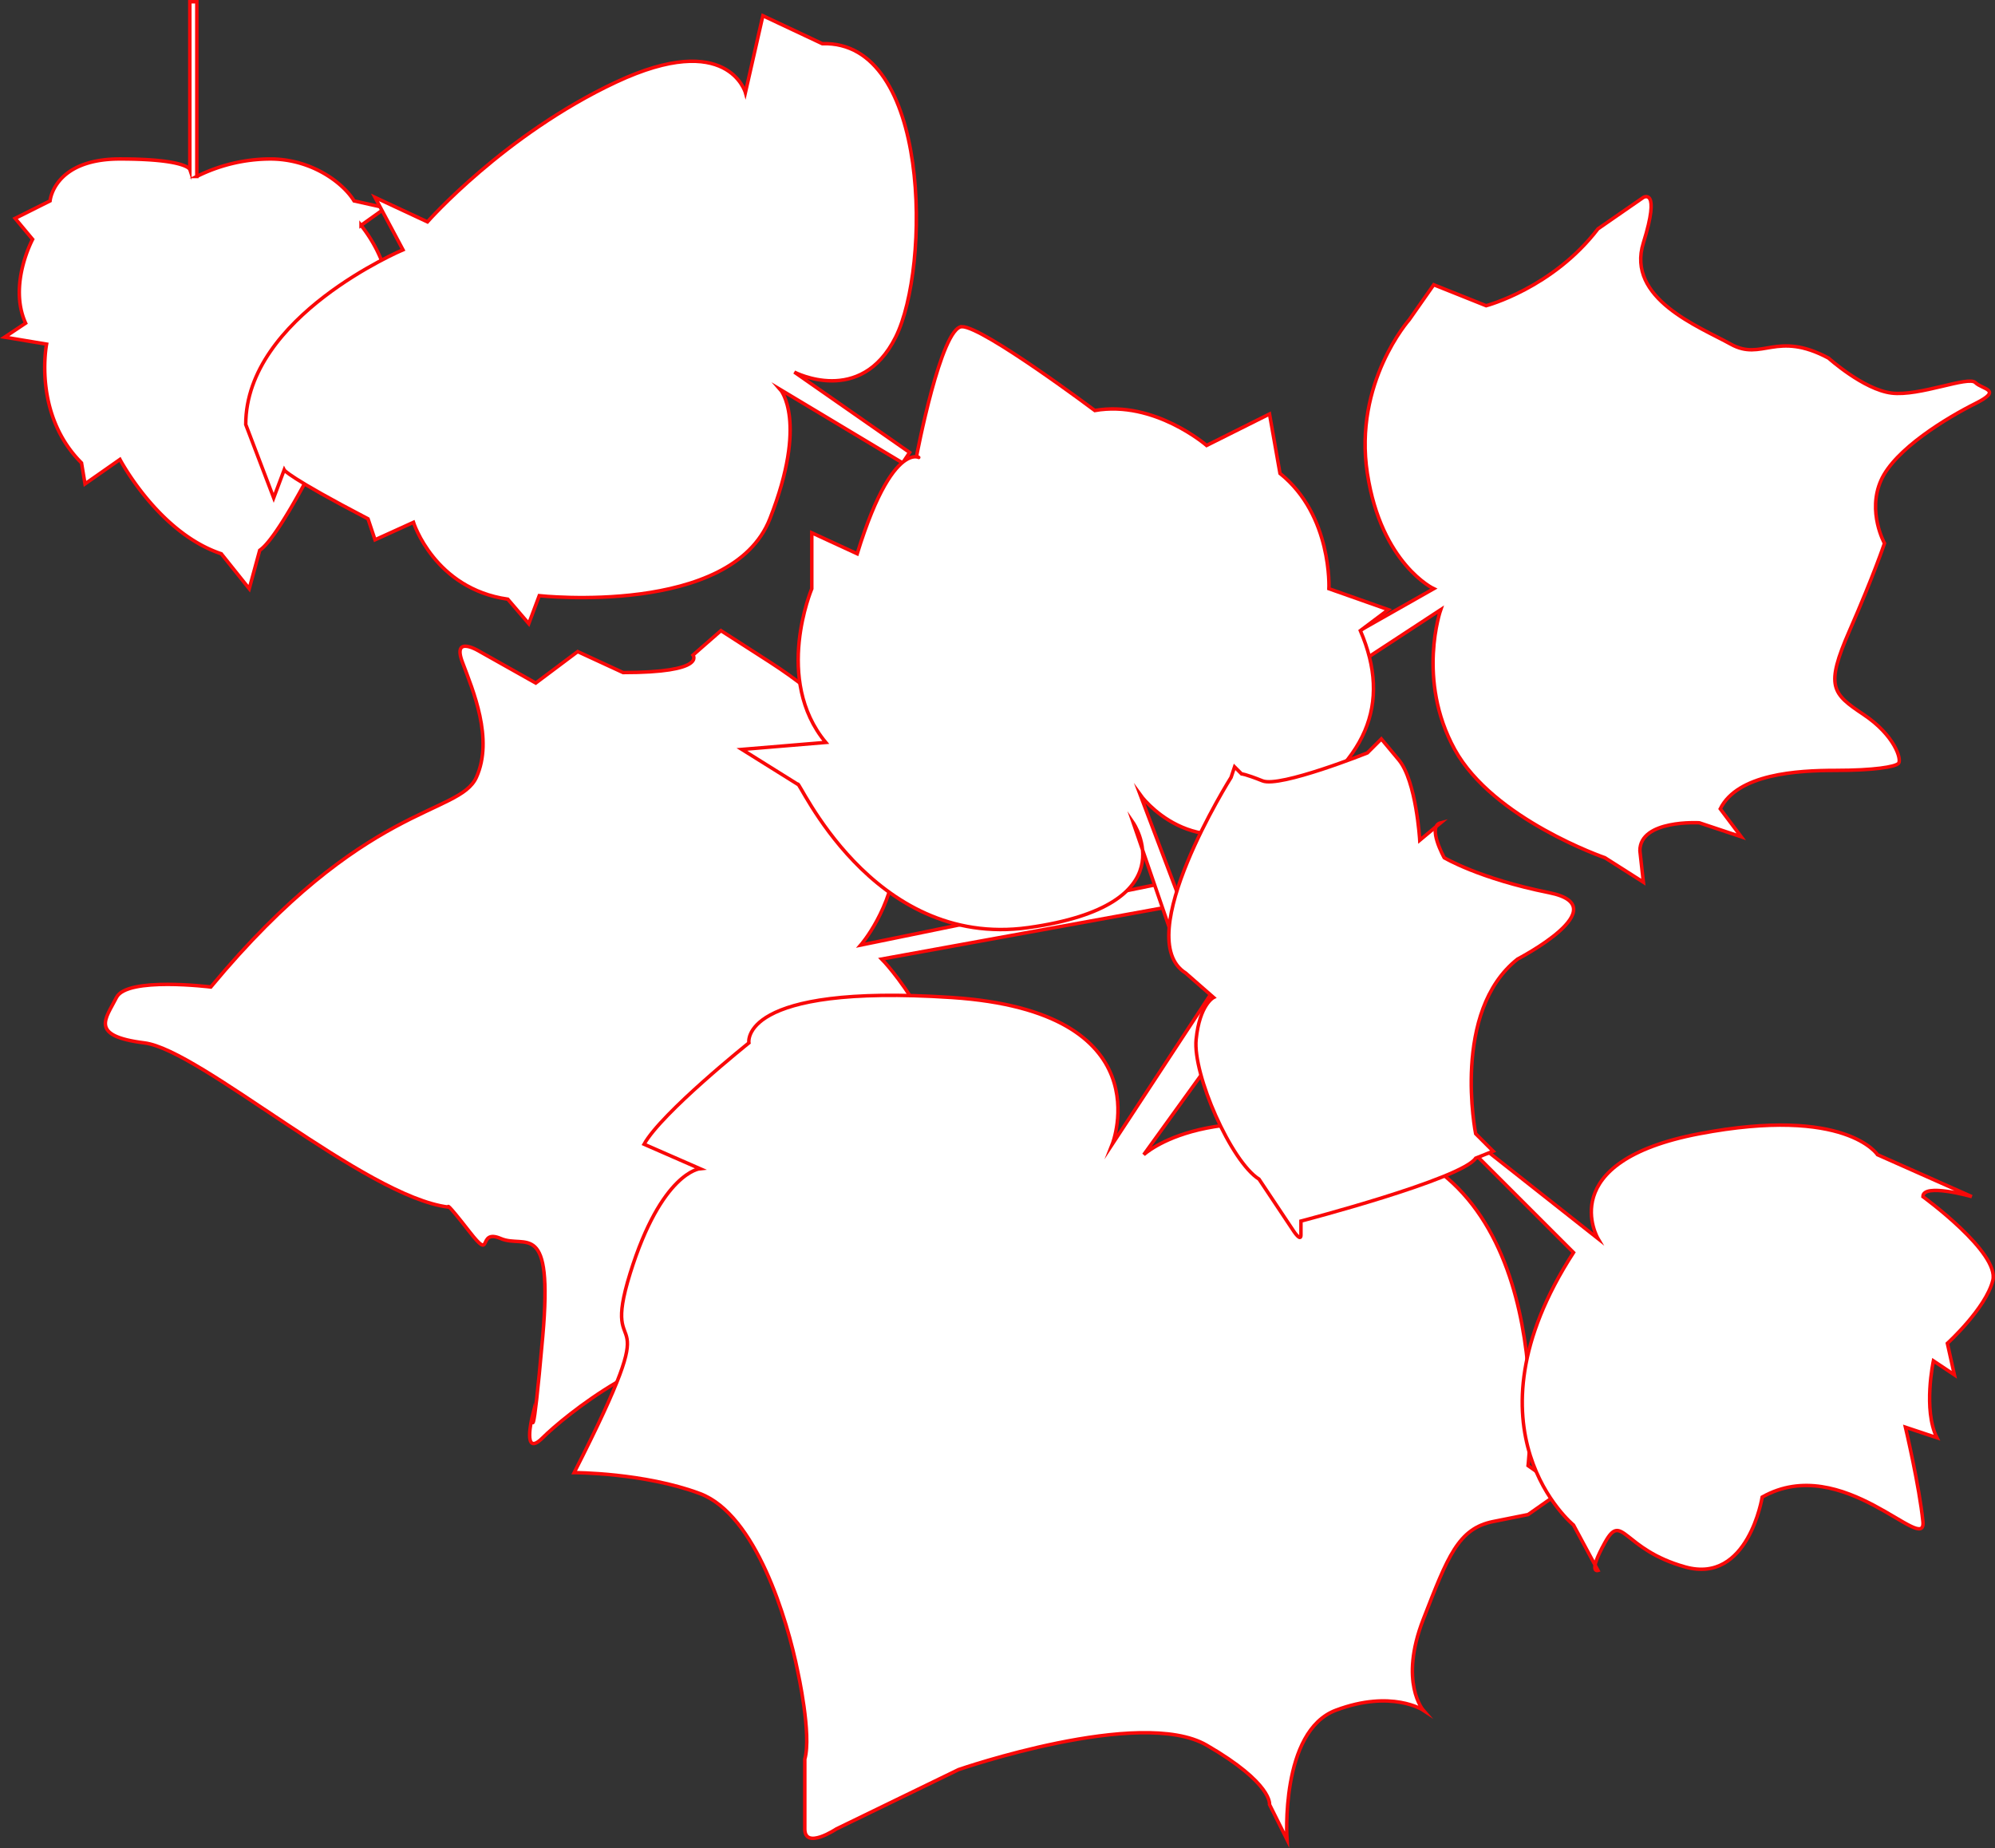 <svg xmlns="http://www.w3.org/2000/svg" viewBox="0 0 570.96 528.93"><rect x="0" y="0" width="570.96" height="528.93" fill="#333333" stroke="none"/><defs><style>.cls-1{fill:#fff;stroke:#f90808;stroke-miterlimit:10}</style></defs><g id="レイヤー_2" data-name="レイヤー 2"><g id="レイヤー_3" data-name="レイヤー 3"><path class="cls-1" d="M71.33 168.5l-8-10c-18-6-29-27-29-27l-10 7-1-6c-14-14-10-34-10-34l-12-2 6-4c-5-11 2-24 2-24l-5-6 10-5s1-12 20-12 20 3 20 3V.5h2v50a47.42 47.42 0 0121-5c12 0 21 7 24 12l9 2-7 5a41.18 41.18 0 018 17l8 5-9 5s2 27-5 35l-3 4-8-6s-14 29-20 33z"/><path class="cls-1" d="M260.33 129.5l-33-23s19 10 29-10 10-85-21-84l-17-8-5 22s-5-18-37-3-54 40-54 40l-15-7 8 15s-45 19-45 50l8 21 3-8s1 2 24 14l2 6 11-5s6 19 27 22l6 7 3-8s55 6 66-22 3-37 3-37l35 21zm-14 141s36-41-26-81l-14-9-8 7s4 5-20 5l-13-6-12 9-16-9s-8-5-5 3 9 22 4 33-32 7-76 60c0 0-24-3-27 3s-8 11 8 13 63 44 87 47c0 0-1-2 6 7s2-1 9 2 15-6 12 28-3 23-3 23-3 12 3 6 33-28 51-24 78-17 72-55-26-58-26-58l84.36-15.35-2.36-6.65zm164-102s-15-7-19-33 12-44 12-44l7-10 15 6s19-5 32-22l13-9s5-3 0 13 16 24 25 29 13-4 28 4c0 0 10 9 18 10s22-5 24-3 8 2 0 6-23 13-27 22 1 18 1 18-3 9-10 25-5 18 4 24 11 13 10 14-7 2-18 2-28 1-33 11l6 8-12-4s-17-1-17 8l1 9-11-7s-32-11-43-31-4-40-4-40l-29 19-3-8z"/><path class="cls-1" d="M318.33 327.5s15-38-46-42-58 13-58 13-25 20-30 29l16 7s-11 1-20 30 12 2-16 57c0 0 20 0 36 6s25 36 28 51c0 0 4 18 2 25v20c0 6 9 0 9 0l35-17s52-18 71-7 18 17 18 17l5 10s-2-31 14-37 25 0 25 0-7-8 0-26 10-26 20-28l10-2 10-7-10-7s9-77-41-92-69 3-69 3l44-61-11-6z"/><path class="cls-1" d="M419.33 324.5l38 30s-13-22 29-30 51 6 51 6l27 12s-14-4-14 0c0 0 22 16 20 24s-13 18-13 18l2 9-6-4s-3 14 1 22l-9-3s4 17 5 27-23-20-46-7c0 0-4 25-22 20s-18-16-23-7-2 8-2 8l-7-13s-33-27 0-78l-31-31zm-144-231c-6 0-13 37-13 37 3.05 2.56-5.73-8.72-17 28l-13-6v16s-11 26 4 44l-24 2 16 10c-.05-2.19 20.88 47.31 66 41 46.12-6.46 30-30 30-30l11 32 5-3-14-37s15 21 40 6 32-32 23-53l8-6-17-6s1-21-14-33l-3-17-18 9s-15-13-32-10c0 0-32-24-38-24z"/><path class="cls-1" d="M395.33 211.5l-4 4s-25 10-30 8-6-2-6-2l-2-2-1 3s-29 46-13 56l8 7s-4 2-5 12 10 35 18 40l10 15s2 3 2 1v-4s46-12 50-18l5-2-5-5s-7-35 12-50c0 0 29-15 9-19s-30-10-30-10-5-9-1-10l-6 5s-1-17-6-23z"/></g></g></svg>